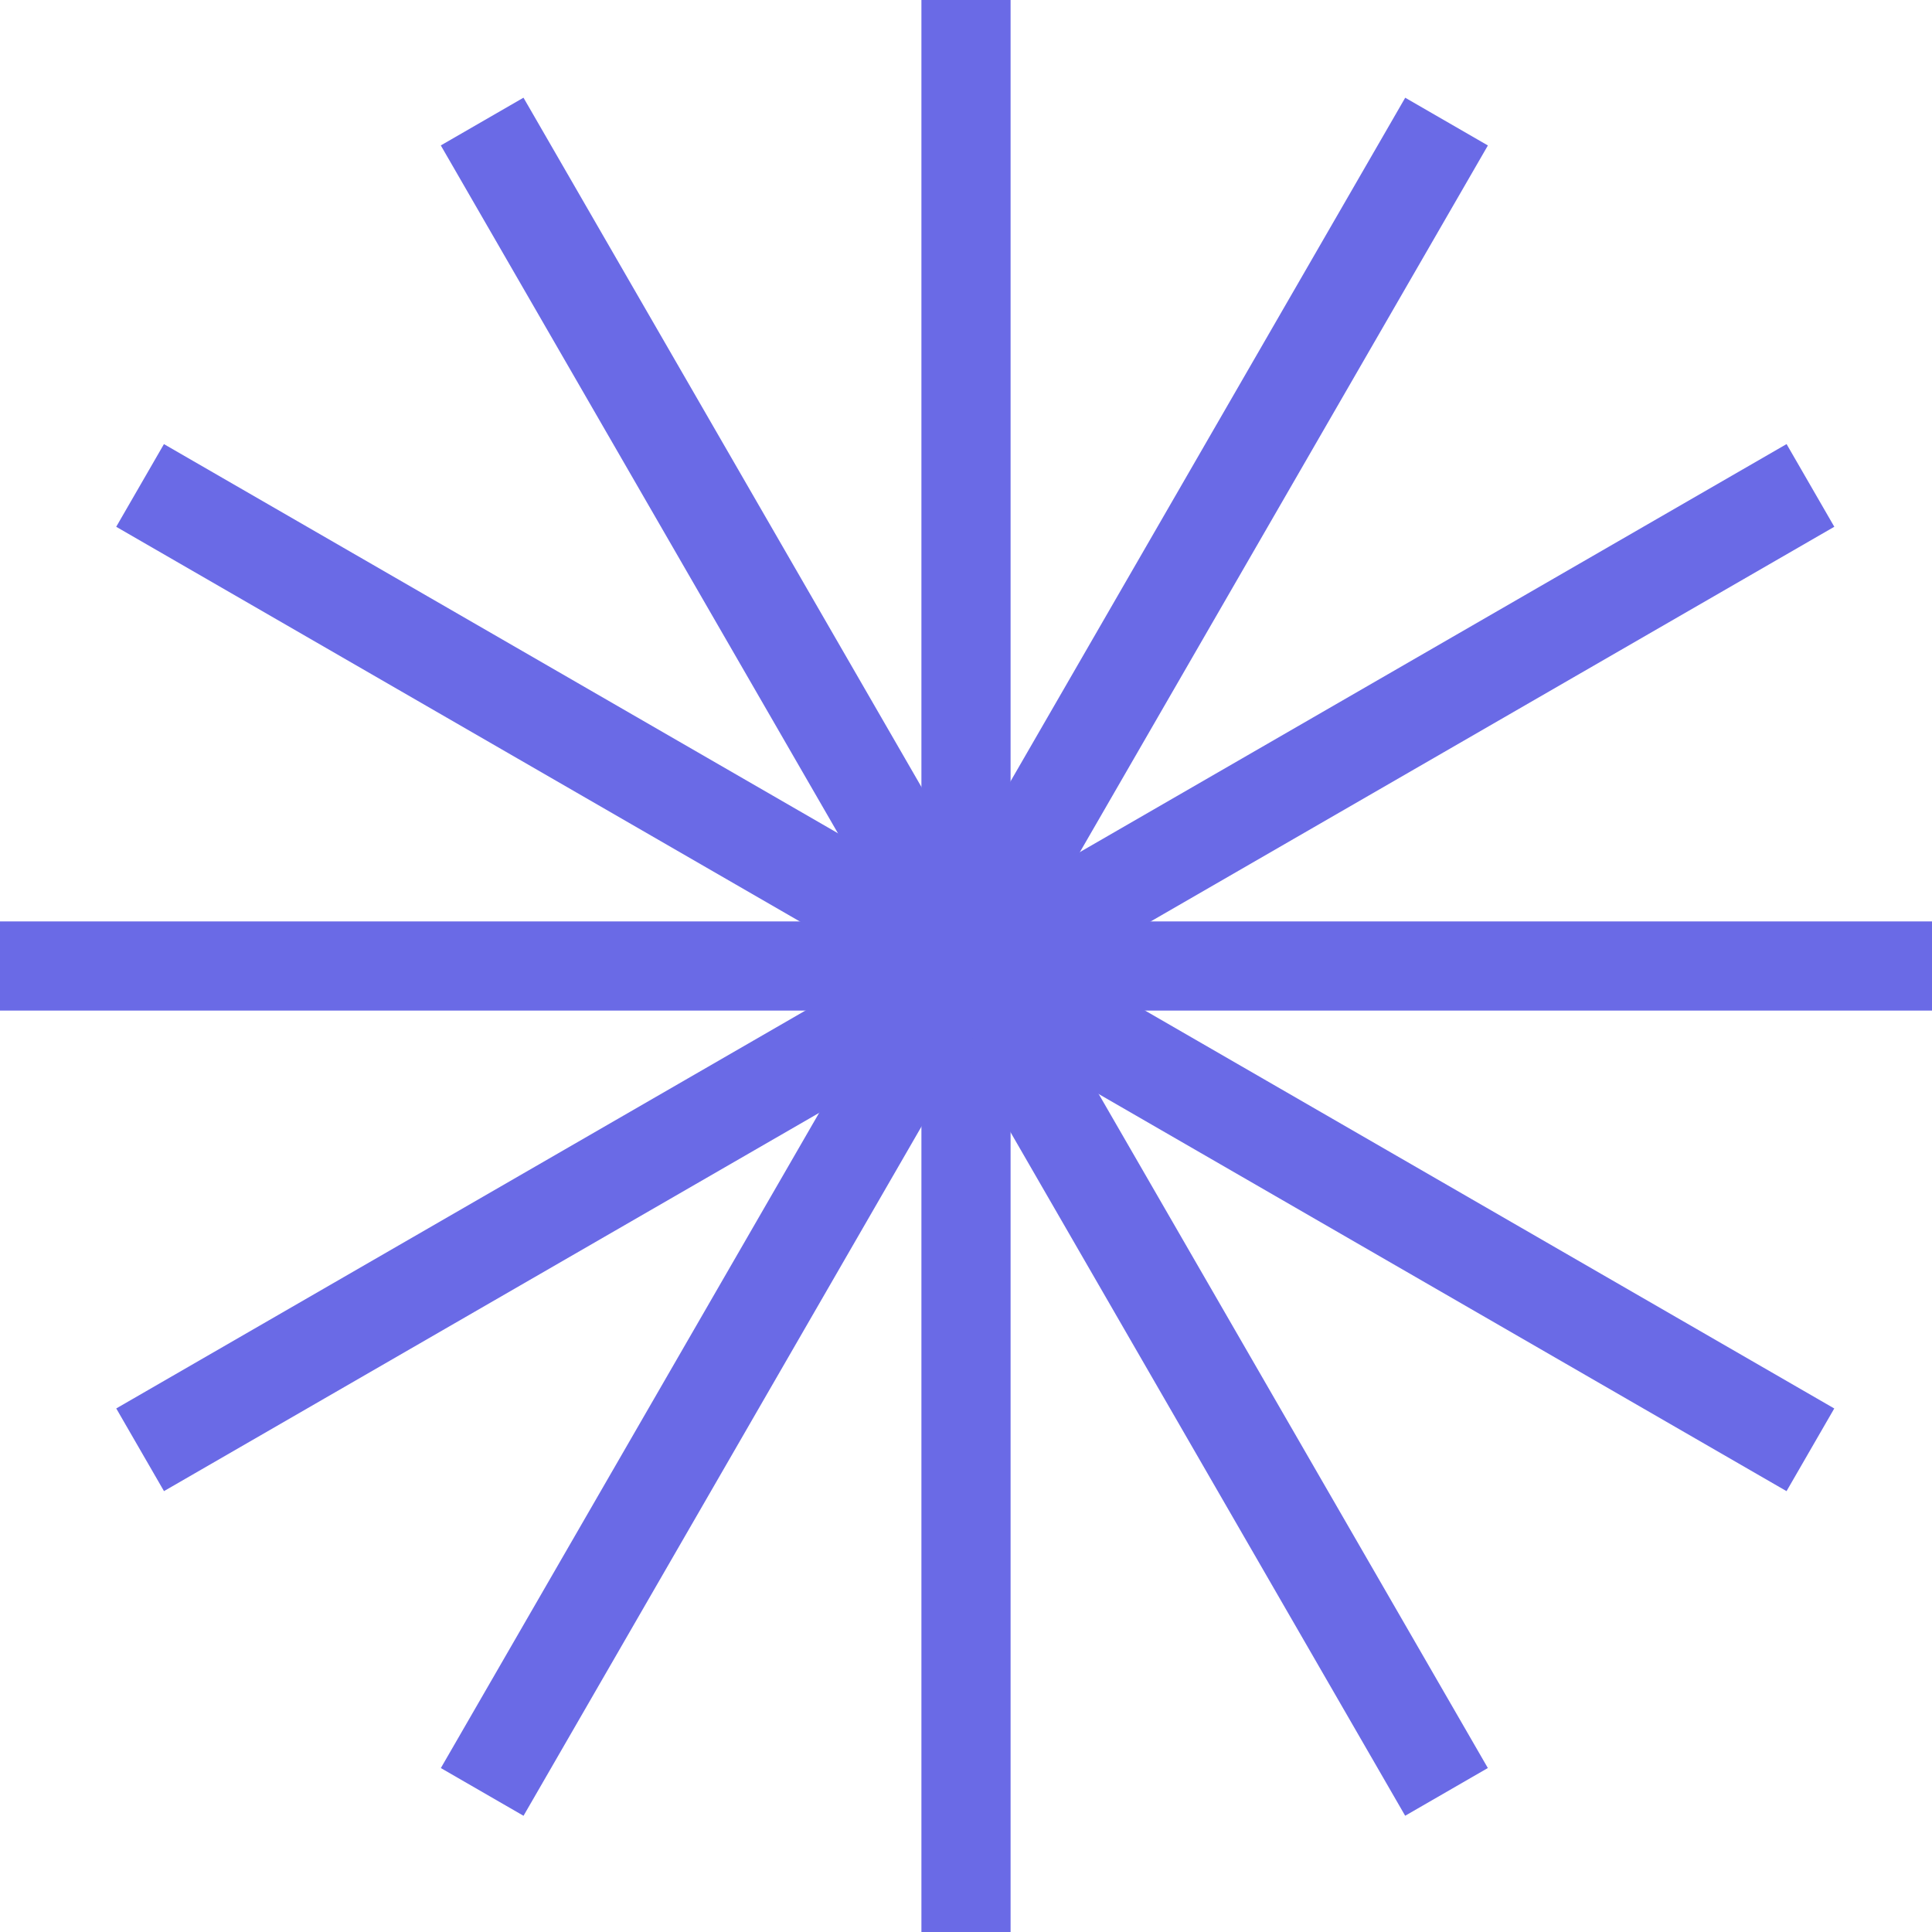 <svg xmlns="http://www.w3.org/2000/svg" width="23.01" height="23.01" viewBox="0 0 23.01 23.01">
  <g id="그룹_42646" data-name="그룹 42646" transform="translate(0 23.01) rotate(-90)">
    <rect id="사각형_2528" data-name="사각형 2528" width="1.062" height="23.01" transform="translate(10.974)" fill="#6a6ae6"/>
    <rect id="사각형_2529" data-name="사각형 2529" width="1.062" height="23.01" transform="translate(23.01 10.974) rotate(90)" fill="#6a6ae6"/>
    <rect id="사각형_2530" data-name="사각형 2530" width="1.137" height="22.971" transform="translate(21.278 5.25) rotate(60)" fill="#6a6ae6"/>
    <rect id="사각형_2531" data-name="사각형 2531" width="1.137" height="22.971" transform="translate(21.846 16.736) rotate(120)" fill="#6a6ae6"/>
    <rect id="사각형_2532" data-name="사각형 2532" width="1.137" height="22.971" transform="translate(17.721 21.278) rotate(150)" fill="#6a6ae6"/>
    <rect id="사각형_2533" data-name="사각형 2533" width="1.137" height="22.971" transform="translate(16.736 1.384) rotate(30)" fill="#6a6ae6"/>
  </g>
</svg>
